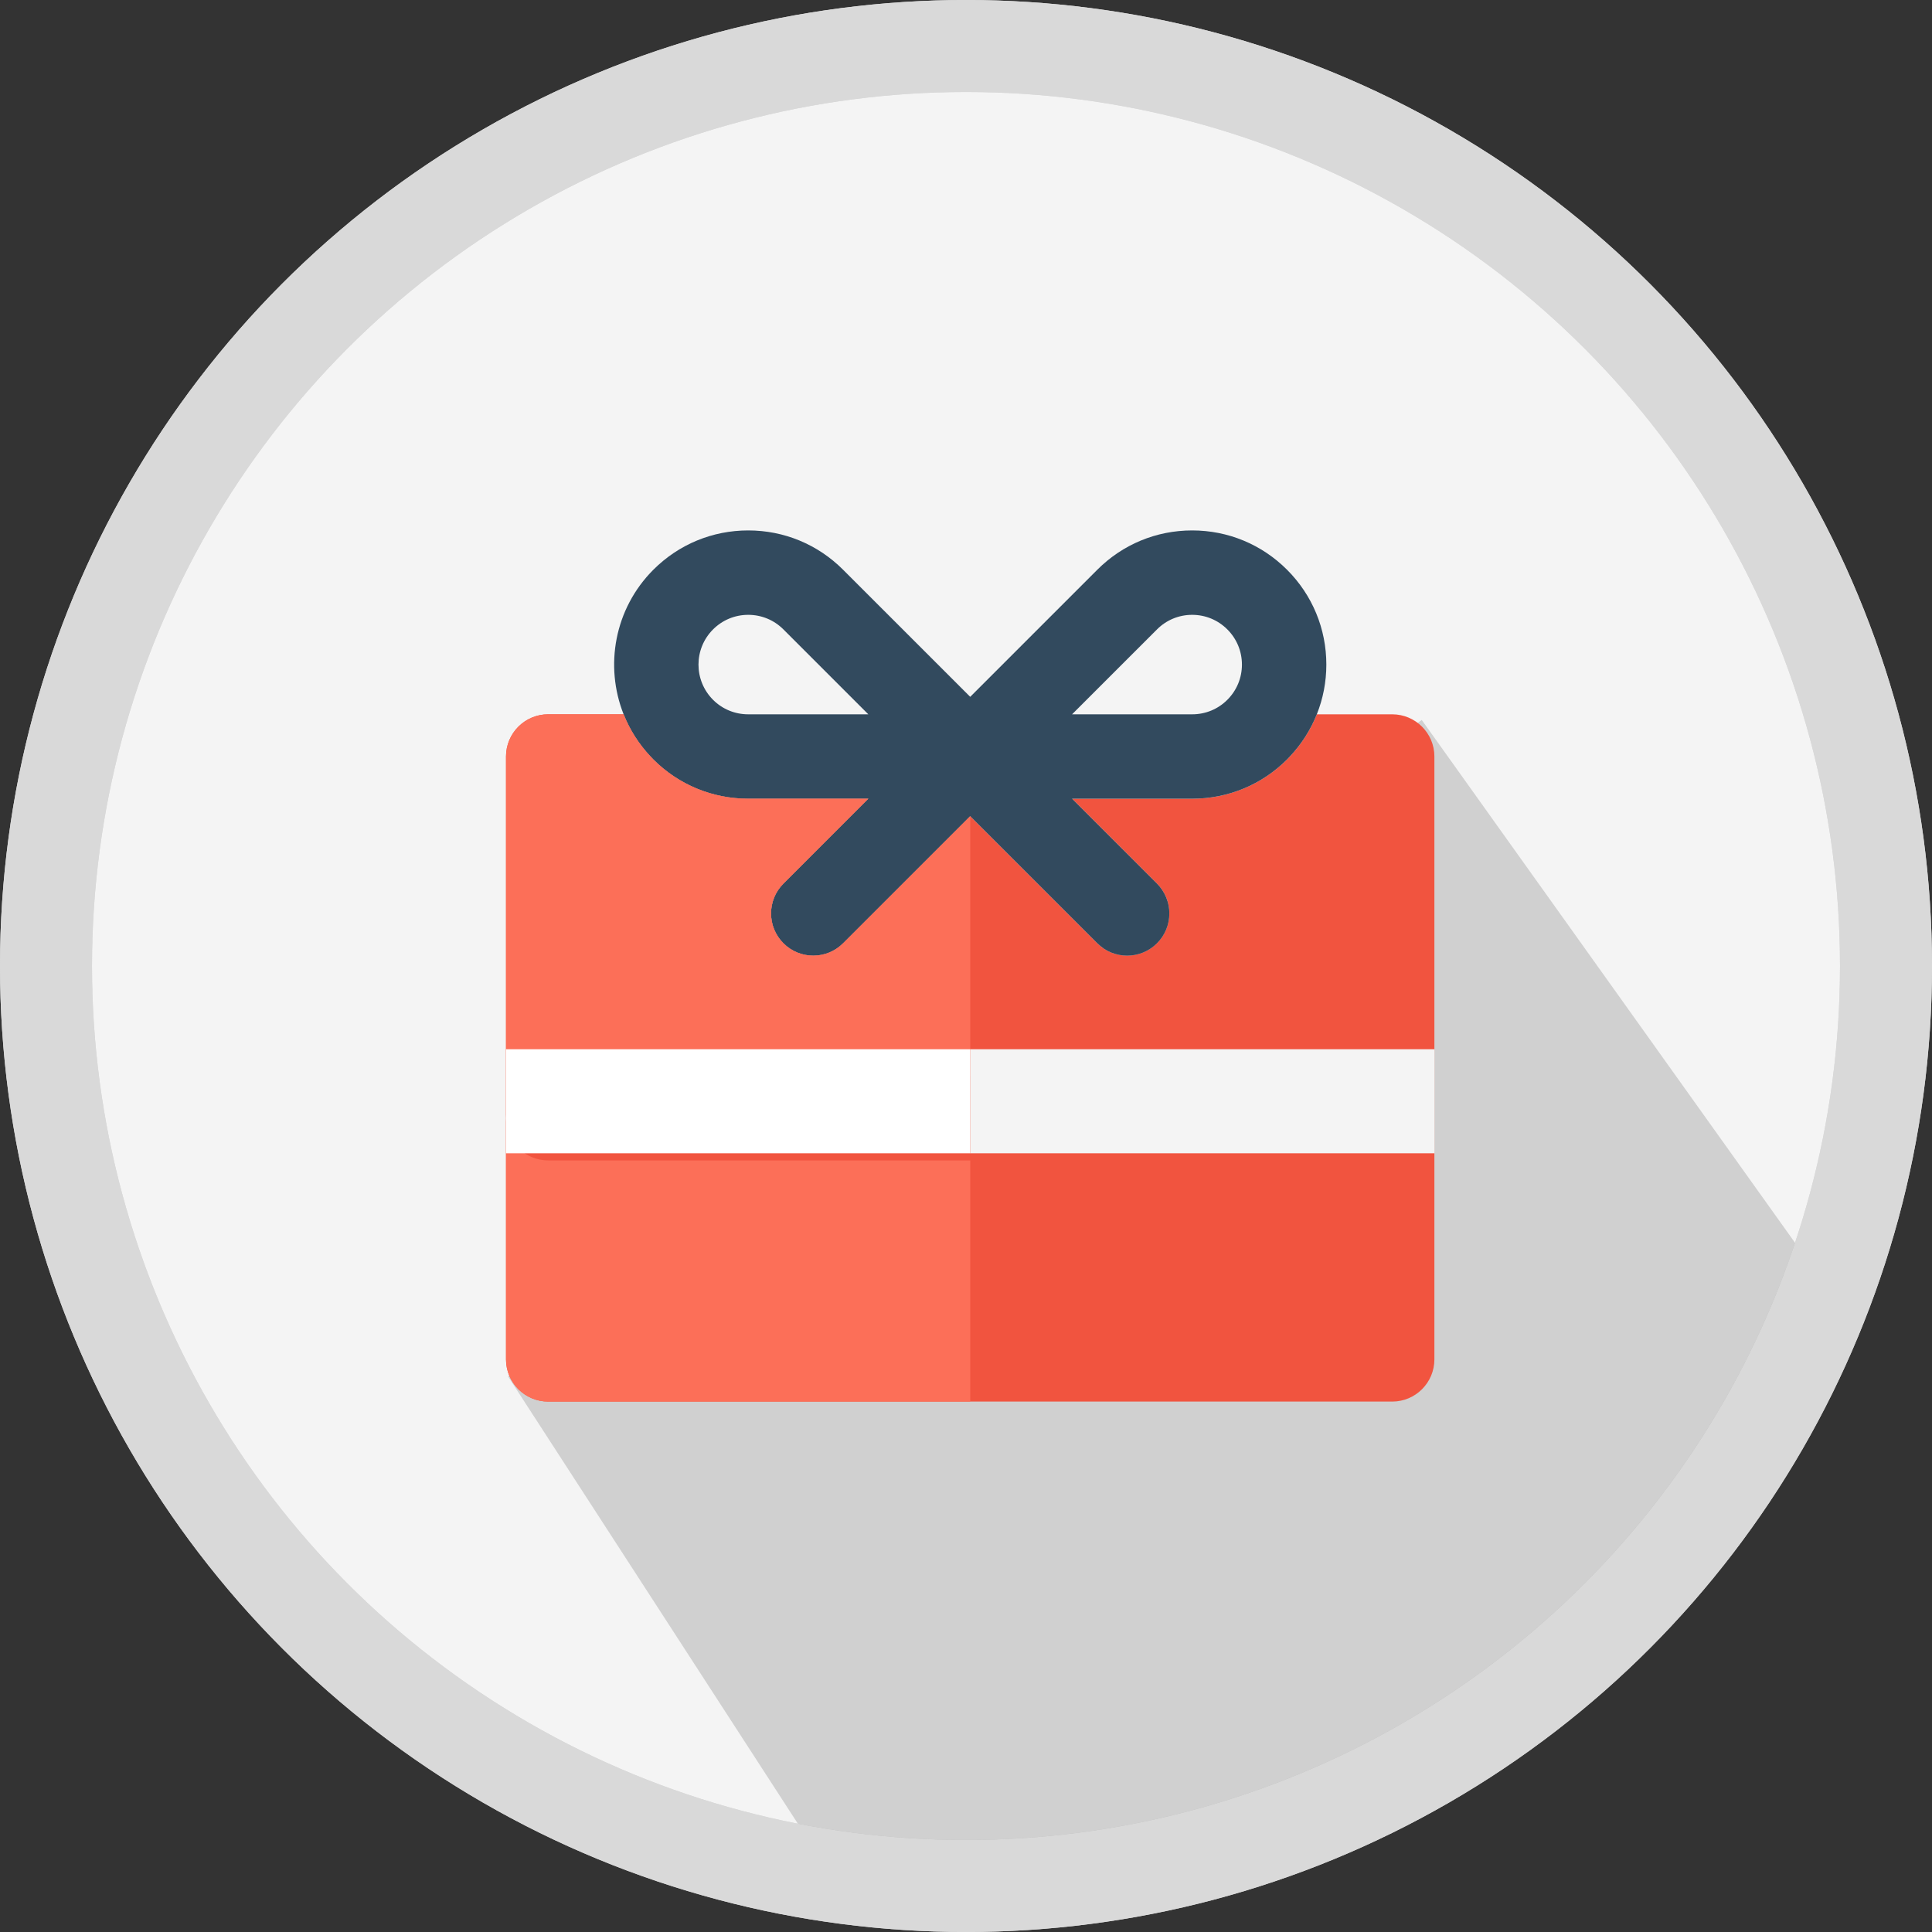 <?xml version="1.0" encoding="UTF-8"?>
<svg width="84px" height="84px" viewBox="0 0 84 84" version="1.1" xmlns="http://www.w3.org/2000/svg" xmlns:xlink="http://www.w3.org/1999/xlink">
    <rect x="0" y="0" width="84" height="84" fill="#333333" stroke="none"/>
    <!-- Generator: Sketch 47.1 (45422) - http://www.bohemiancoding.com/sketch -->
    <title>gift-card@1x</title>
    <desc>Created with Sketch.</desc>
    <defs></defs>
    <g id="Page-1" stroke="none" stroke-width="1" fill="none" fill-rule="evenodd">
        <g id="Sacola---Forma-Pag-1" transform="translate(-58, -493)">
            <g id="gift-card" transform="translate(60, 495)">
                <circle id="Oval" stroke="#D9D9D9" stroke-width="4" fill="#F4F4F4" fill-rule="nonzero" cx="40" cy="40" r="40"></circle>
                <path d="M34.172,79.578 C36.074,79.856 38.02,80 40,80 C57.155,80 71.787,69.201 77.47,54.031 L59.815,29.303 L20.092,57.848 L34.172,79.578 Z" id="Combined-Shape" fill-opacity="0.15" fill="#000000" fill-rule="nonzero"></path>
                <g id="Group-2" transform="translate(20, 21)">
                    <path d="M38.53,8.057 L35.253,8.057 C34.985,8.73 34.59,9.351 34.08,9.892 C34.04,9.935 34,9.979 33.958,10.021 C32.859,11.12 31.395,11.726 29.837,11.727 C29.837,11.727 28.095,11.727 24.612,11.726 L28.303,15.418 C29.02,16.134 29.02,17.296 28.303,18.012 C27.945,18.371 27.476,18.55 27.006,18.55 C26.537,18.55 26.067,18.371 25.709,18.012 L20.184,12.488 L25.709,18.012 L20.183,12.486 L14.656,18.012 C14.298,18.371 13.828,18.55 13.359,18.55 C13.242,18.55 13.124,18.538 13.009,18.516 C12.951,18.505 12.893,18.491 12.837,18.474 C12.553,18.39 12.286,18.236 12.062,18.012 C11.927,17.878 11.818,17.728 11.734,17.568 C11.706,17.515 11.681,17.46 11.659,17.405 C11.614,17.295 11.58,17.181 11.558,17.065 C11.491,16.718 11.524,16.356 11.659,16.024 C11.748,15.804 11.883,15.597 12.062,15.417 L15.752,11.727 L12.139,11.727 L10.53,11.727 C8.97,11.726 7.506,11.12 6.407,10.02 C6.365,9.978 6.325,9.935 6.285,9.892 C6.22,9.823 6.158,9.754 6.097,9.683 C5.976,9.541 5.863,9.395 5.757,9.245 C5.652,9.095 5.554,8.942 5.465,8.785 C5.375,8.627 5.293,8.467 5.219,8.304 C5.182,8.222 5.148,8.14 5.114,8.057 L1.835,8.057 C0.821,8.057 0,8.879 0,9.892 L0,25.619 L0,36.103 C0,37.116 0.821,37.938 1.835,37.938 L20.184,37.938 L38.53,37.938 C39.544,37.938 40.365,37.116 40.365,36.103 L40.365,25.619 L40.365,9.892 C40.365,8.879 39.544,8.057 38.53,8.057 Z" id="Shape" fill="#F1543F" fill-rule="nonzero"></path>
                    <path d="M6.407,10.02 C7.506,11.12 8.97,11.726 10.528,11.727 C10.528,11.727 10.53,11.727 10.53,11.727 L12.139,11.727 L15.753,11.727 L15.752,11.727 L12.062,15.418 C11.345,16.134 11.345,17.296 12.062,18.012 C12.42,18.371 12.89,18.55 13.359,18.55 C13.828,18.55 14.298,18.371 14.656,18.012 L20.183,12.486 L25.709,18.012 C26.067,18.371 26.537,18.55 27.006,18.55 C27.476,18.55 27.945,18.371 28.304,18.012 C29.02,17.296 29.02,16.134 28.304,15.417 L24.613,11.727 L24.612,11.726 L29.781,11.726 L29.826,11.727 L29.835,11.727 C29.835,11.727 29.837,11.727 29.837,11.727 C31.395,11.726 32.858,11.12 33.958,10.021 C34,9.978 34.04,9.935 34.08,9.892 C34.59,9.351 34.985,8.73 35.253,8.057 C35.524,7.378 35.667,6.648 35.667,5.896 C35.667,4.338 35.06,2.873 33.958,1.771 C32.856,0.669 31.391,0.062 29.833,0.062 C28.275,0.062 26.81,0.669 25.709,1.771 L20.183,7.297 L14.656,1.771 C13.555,0.669 12.09,0.062 10.532,0.062 C8.974,0.062 7.509,0.669 6.407,1.771 C4.711,3.468 4.28,5.958 5.114,8.057 C5.378,8.721 5.769,9.344 6.285,9.892 C6.325,9.935 6.365,9.978 6.407,10.02 Z M28.304,4.366 C28.712,3.957 29.256,3.732 29.833,3.732 C30.411,3.732 30.954,3.957 31.363,4.366 C31.772,4.775 31.997,5.318 31.997,5.896 C31.997,6.474 31.772,7.017 31.363,7.426 C30.956,7.833 30.414,8.057 29.836,8.057 C29.836,8.057 29.836,8.057 29.836,8.057 L29.835,8.057 L29.835,8.057 L29.826,8.057 L29.806,8.057 C29.798,8.057 29.79,8.057 29.782,8.057 L24.612,8.057 L28.304,4.366 Z M9.002,4.366 C9.411,3.957 9.954,3.732 10.532,3.732 C11.11,3.732 11.653,3.957 12.062,4.366 L15.753,8.057 L10.584,8.057 C10.576,8.057 10.567,8.057 10.559,8.057 L10.54,8.057 L10.53,8.057 L10.53,8.057 L10.53,8.057 C10.53,8.057 10.529,8.057 10.529,8.057 C9.951,8.057 9.409,7.833 9.002,7.426 C8.158,6.582 8.158,5.21 9.002,4.366 Z" id="Shape" fill="#324A5E" fill-rule="nonzero"></path>
                    <path d="M0,25.619 C0,24.605 0.821,23.784 1.835,23.784 L3.67,23.784 L20.184,23.784 L20.184,12.488 L20.183,12.486 L14.656,18.012 C14.298,18.371 13.828,18.55 13.359,18.55 C12.889,18.55 12.42,18.371 12.062,18.012 C11.345,17.296 11.345,16.134 12.062,15.418 L15.753,11.727 L15.753,11.727 L12.139,11.727 L10.53,11.727 L10.53,11.727 L10.529,11.727 C10.529,11.727 10.529,11.727 10.528,11.727 C8.97,11.726 7.506,11.12 6.407,10.02 C6.365,9.978 6.325,9.935 6.285,9.892 C5.769,9.344 5.378,8.721 5.115,8.057 L1.835,8.057 C0.821,8.057 0,8.879 0,9.892 L0,25.619 Z" id="Shape" fill="#FC6F58" fill-rule="nonzero"></path>
                    <path d="M3.67,27.453 L1.835,27.453 C0.821,27.453 0,26.632 0,25.619 L0,36.103 C0,37.116 0.821,37.938 1.835,37.938 L20.184,37.938 L20.184,27.453 L3.67,27.453 Z" id="Shape" fill="#FC6F58" fill-rule="nonzero"></path>
                    <rect id="Rectangle" fill="#FFFFFF" x="0" y="22.619" width="20.185" height="4.524"></rect>
                    <rect id="Rectangle-Copy" fill="#F4F4F4" x="20.185" y="22.619" width="20.185" height="4.524"></rect>
                </g>
                <circle id="Oval-Copy" stroke="#D9D9D9" stroke-width="4" fill-rule="nonzero" cx="40" cy="40" r="40"></circle>
            </g>
        </g>
    </g>
</svg>